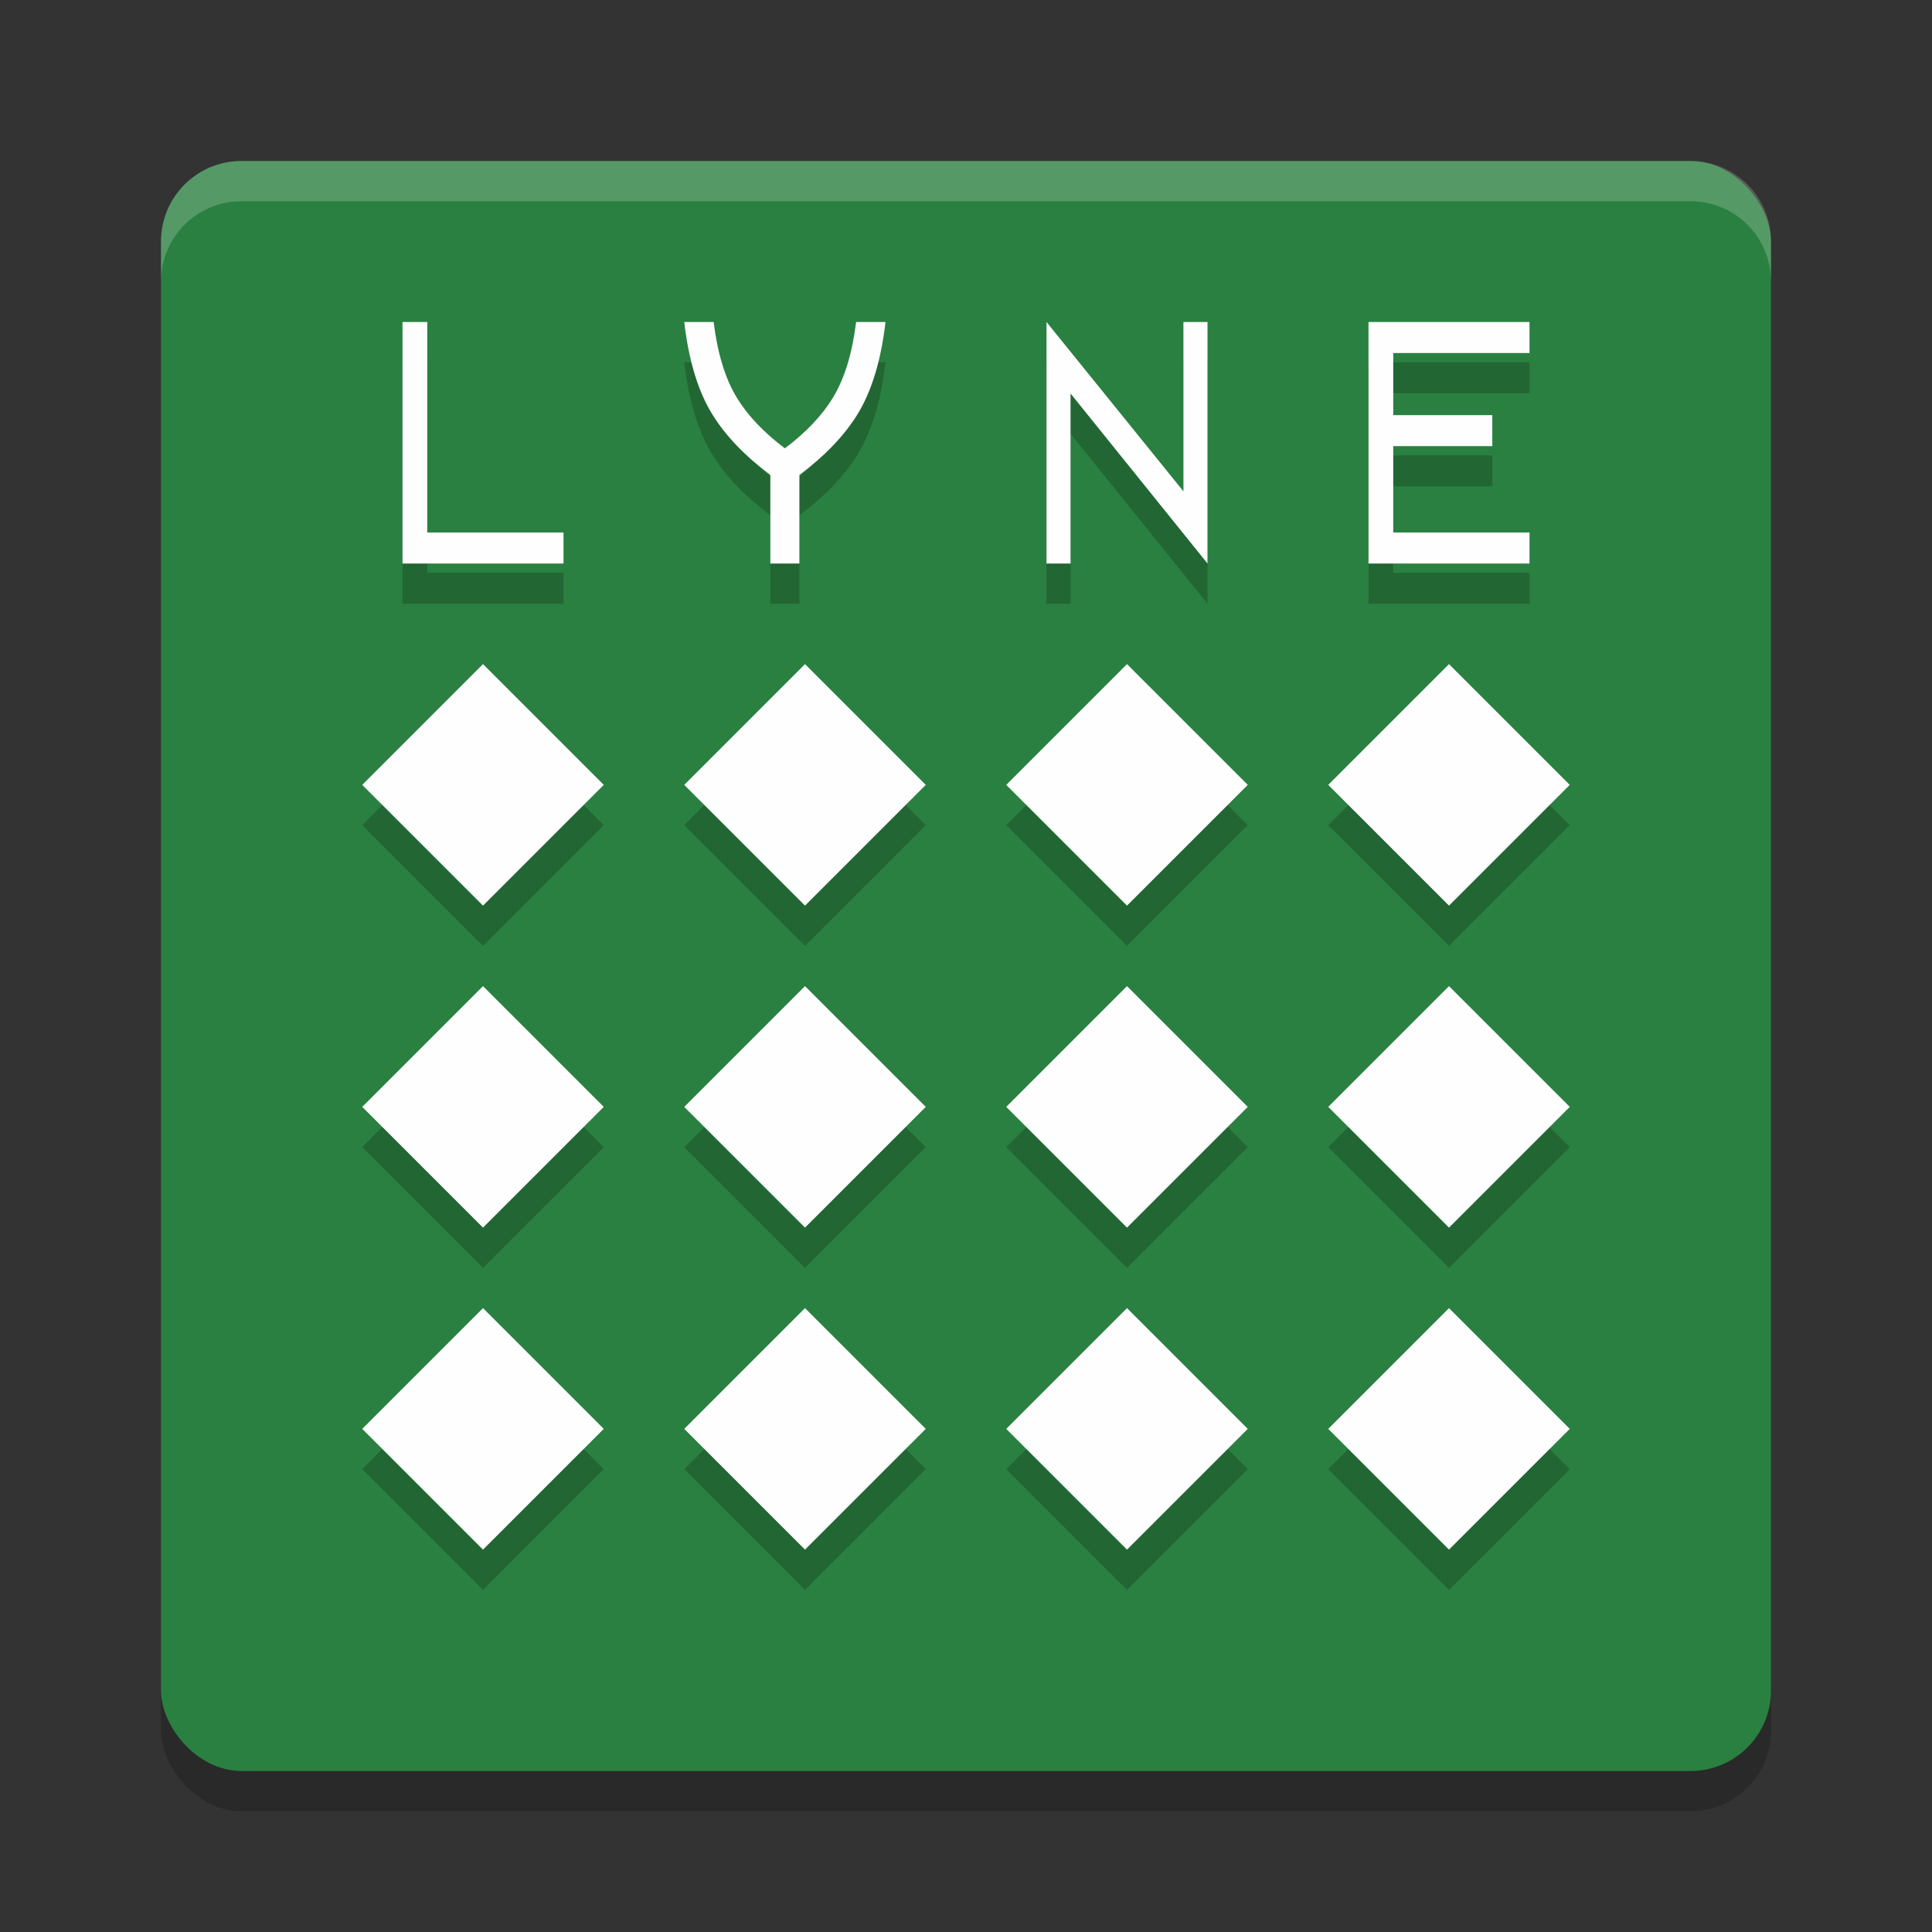 <?xml version="1.0" encoding="UTF-8" standalone="no"?>
<svg
   xmlns:dc="http://purl.org/dc/elements/1.1/"
   xmlns:cc="http://creativecommons.org/ns#"
   xmlns:rdf="http://www.w3.org/1999/02/22-rdf-syntax-ns#"
   xmlns:svg="http://www.w3.org/2000/svg"
   xmlns="http://www.w3.org/2000/svg"
   xmlns:sodipodi="http://sodipodi.sourceforge.net/DTD/sodipodi-0.dtd"
   xmlns:inkscape="http://www.inkscape.org/namespaces/inkscape"
   width="48"
   height="48"
   version="1"
   id="svg12"
   sodipodi:docname="lyne.svg"
   inkscape:version="0.92.5 (2060ec1f9f, 2020-04-08)">
  <rect width="100%" height="100%" fill="#333333" stroke="none"/>
  <defs
     id="defs16" />
  <sodipodi:namedview
     pagecolor="#fefefe"
     bordercolor="#33994e"
     borderopacity="1"
     objecttolerance="10"
     gridtolerance="10"
     guidetolerance="10"
     inkscape:pageopacity="0"
     inkscape:pageshadow="2"
     inkscape:window-width="765"
     inkscape:window-height="480"
     id="namedview14"
     showgrid="false"
     inkscape:zoom="4.9166667"
     inkscape:cx="-2.9491525"
     inkscape:cy="24"
     inkscape:window-x="0"
     inkscape:window-y="28"
     inkscape:window-maximized="0"
     inkscape:current-layer="svg12" />
  <rect
     style="opacity:0.2"
     width="40"
     height="40"
     x="4"
     y="5"
     rx="2"
     ry="2"
     id="rect2" />
  <rect
     style="fill:#2a8041;fill-opacity:1"
     width="40"
     height="40"
     x="4"
     y="4"
     rx="2"
     ry="2"
     id="rect4" />
  <path
     fill="#fff"
     style="opacity:0.2"
     d="m6 4c-1.108 0-2 0.892-2 2v1c0-1.108 0.892-2 2-2h36c1.108 0 2 0.892 2 2v-1c0-1.108-0.892-2-2-2h-36z"
     id="path6" />
  <path
     style="opacity:0.2"
     d="m 10,9 v 6 h 4 V 14.23 H 10.615 V 9 Z m 7,0 c 0.111,0.959 0.345,1.726 0.701,2.301 0.328,0.528 0.806,1.028 1.438,1.5 V 15 h 0.723 v -2.199 c 0.631,-0.472 1.11,-0.972 1.438,-1.5 C 21.655,10.726 21.889,9.959 22,9 h -0.73 c -0.096,0.785 -0.289,1.413 -0.578,1.885 C 20.422,11.326 20.025,11.744 19.5,12.139 18.975,11.744 18.578,11.326 18.309,10.885 18.02,10.413 17.827,9.785 17.73,9 Z m 9,0 v 6 h 0.598 V 10.777 L 30,15 V 9 h -0.598 v 4.207 z m 8,0 v 6 h 4 v -0.77 h -3.385 v -2.146 h 2.461 V 11.314 H 34.615 V 9.77 H 38 V 9 Z m -22,8.5 -3,3 3,3 3,-3 z m 8,0 -3,3 3,3 3,-3 z m 8,0 -3,3 3,3 3,-3 z m 8,0 -3,3 3,3 3,-3 z m -24,8 -3,3 3,3 3,-3 z m 8,0 -3,3 3,3 3,-3 z m 8,0 -3,3 3,3 3,-3 z m 8,0 -3,3 3,3 3,-3 z m -24,8 -3,3 3,3 3,-3 z m 8,0 -3,3 3,3 3,-3 z m 8,0 -3,3 3,3 3,-3 z m 8,0 -3,3 3,3 3,-3 z"
     id="path8" />
  <path
     style="fill:#fefefe"
     d="M 10 8 L 10 14 L 14 14 L 14 13.23 L 10.615 13.23 L 10.615 8 L 10 8 z M 17 8 C 17.111 8.959 17.345 9.726 17.701 10.301 C 18.029 10.829 18.508 11.329 19.139 11.801 L 19.139 14 L 19.861 14 L 19.861 11.801 C 20.492 11.329 20.971 10.829 21.299 10.301 C 21.655 9.726 21.889 8.959 22 8 L 21.27 8 C 21.173 8.785 20.98 9.413 20.691 9.885 C 20.422 10.326 20.025 10.744 19.5 11.139 C 18.975 10.744 18.578 10.326 18.309 9.885 C 18.02 9.413 17.827 8.785 17.73 8 L 17 8 z M 26 8 L 26 14 L 26.598 14 L 26.598 9.777 L 30 14 L 30 8 L 29.402 8 L 29.402 12.207 L 26 8 z M 34 8 L 34 14 L 38 14 L 38 13.23 L 34.615 13.23 L 34.615 11.084 L 37.076 11.084 L 37.076 10.314 L 34.615 10.314 L 34.615 8.77 L 38 8.77 L 38 8 L 34 8 z M 12 16.5 L 9 19.5 L 12 22.5 L 15 19.5 L 12 16.5 z M 20 16.5 L 17 19.5 L 20 22.5 L 23 19.5 L 20 16.5 z M 28 16.5 L 25 19.5 L 28 22.5 L 31 19.5 L 28 16.5 z M 36 16.5 L 33 19.5 L 36 22.5 L 39 19.5 L 36 16.5 z M 12 24.5 L 9 27.5 L 12 30.5 L 15 27.5 L 12 24.5 z M 20 24.5 L 17 27.5 L 20 30.5 L 23 27.5 L 20 24.5 z M 28 24.5 L 25 27.5 L 28 30.5 L 31 27.5 L 28 24.5 z M 36 24.5 L 33 27.5 L 36 30.5 L 39 27.5 L 36 24.5 z M 12 32.5 L 9 35.5 L 12 38.5 L 15 35.5 L 12 32.5 z M 20 32.5 L 17 35.5 L 20 38.5 L 23 35.5 L 20 32.5 z M 28 32.5 L 25 35.5 L 28 38.5 L 31 35.5 L 28 32.5 z M 36 32.5 L 33 35.5 L 36 38.5 L 39 35.5 L 36 32.5 z"
     id="path10" />
</svg>
